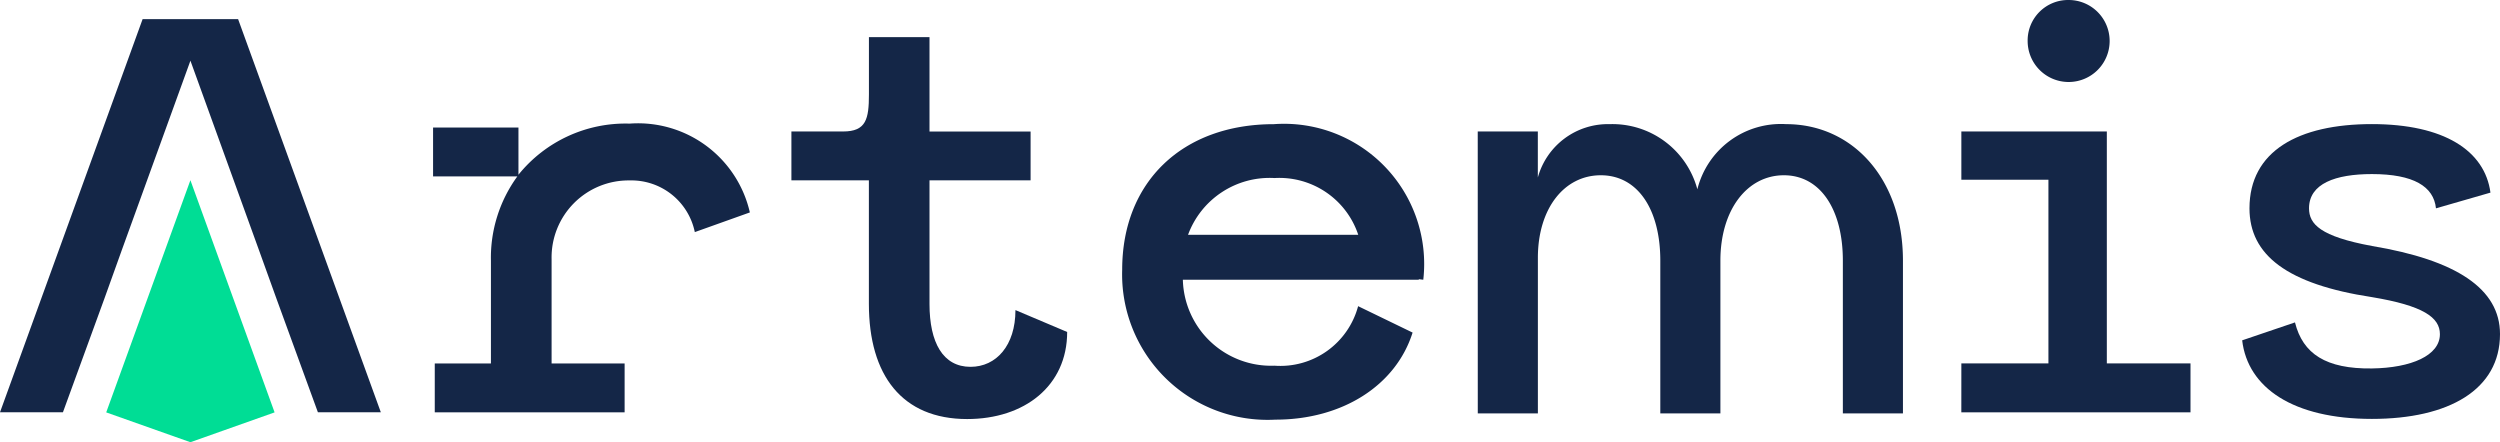 <svg xmlns="http://www.w3.org/2000/svg" width="105" height="18.573" viewBox="0 0 105 18.573">
  <g transform="translate(-188.057 -256.444)">
    <path d="M198.057,260.007h-4.01l-5.99,16.513H190.7l1.746-4.787.729-2.031,2.88-7.949,2.876,7.949.732,2.031,1.746,4.787h2.643Z" transform="translate(0 -2.76)" fill="#142647"/>
    <path d="M282.042,283.2l-2.312.826a2.719,2.719,0,0,0-2.736-2.17,3.234,3.234,0,0,0-3.279,3.3v4.388h3.067v2.053h-7.974v-2.053h2.359v-4.317a5.8,5.8,0,0,1,1.109-3.539h-3.539v-2.053h3.586v1.982a5.778,5.778,0,0,1,4.671-2.147A4.817,4.817,0,0,1,282.042,283.2Z" transform="translate(-62.491 -17.834)" fill="#142647"/>
    <path d="M347.082,275.738c0,2.265-1.793,3.657-4.2,3.657-2.736,0-4.128-1.84-4.128-4.836v-5.19H335.5v-2.052h2.171c.967,0,1.085-.519,1.085-1.557v-2.406H341.3v3.964h4.246v2.052H341.3v5.19c0,1.628.566,2.642,1.722,2.642,1.085,0,1.888-.9,1.888-2.383Z" transform="translate(-114.204 -5.351)" fill="#142647"/>
    <path d="M409.78,286.108l-.189-.023v.023h-9.909a3.707,3.707,0,0,0,3.846,3.61,3.38,3.38,0,0,0,3.515-2.5l2.288,1.109c-.708,2.241-2.973,3.657-5.756,3.657a6.108,6.108,0,0,1-6.441-6.3c0-3.68,2.524-6.11,6.37-6.11A5.887,5.887,0,0,1,409.78,286.108ZM399.9,284.22h7.148a3.491,3.491,0,0,0-3.515-2.383A3.65,3.65,0,0,0,399.9,284.22Z" transform="translate(-161.945 -17.915)" fill="#142647"/>
    <path d="M463.376,279.88H465.9v1.934a3.054,3.054,0,0,1,3.02-2.241,3.694,3.694,0,0,1,3.68,2.737,3.617,3.617,0,0,1,3.728-2.737c2.784,0,4.907,2.288,4.907,5.733v6.417h-2.524v-6.417c0-2.147-.944-3.586-2.477-3.586s-2.666,1.439-2.666,3.586v6.417h-2.524v-6.417c0-2.147-.944-3.586-2.5-3.586-1.533,0-2.642,1.392-2.642,3.468v6.535h-2.524Z" transform="translate(-213.254 -17.915)" fill="#142647"/>
    <path d="M553.476,271.708h3.657v-7.714h-3.657v-2.029h6.11v9.743H563.1v2.053h-9.625Zm4.506-15.264a1.722,1.722,0,1,1-1.722,1.722A1.7,1.7,0,0,1,557.982,256.444Z" transform="translate(-283.042)" fill="#142647"/>
    <path d="M608.014,287.9c.33,1.321,1.3,1.958,3.232,1.934,1.652-.023,2.855-.543,2.855-1.439,0-.708-.708-1.2-2.855-1.557-3.562-.542-5.143-1.769-5.143-3.728,0-2.406,2.053-3.539,5.143-3.539,3.02,0,4.742,1.109,4.978,2.878l-2.288.66c-.094-.92-.944-1.439-2.69-1.439-1.533,0-2.642.4-2.642,1.439,0,.661.472,1.18,2.642,1.581,3.539.59,5.379,1.793,5.379,3.7,0,2.335-2.147,3.563-5.379,3.563-3.3,0-5.214-1.3-5.45-3.3Z" transform="translate(-323.568 -17.915)" fill="#142647"/>
    <path d="M214.918,299.766l-3.536-9.752-3.536,9.752,3.536,1.253Z" transform="translate(-15.328 -26.002)" fill="#00dd95"/>
  </g>
</svg>